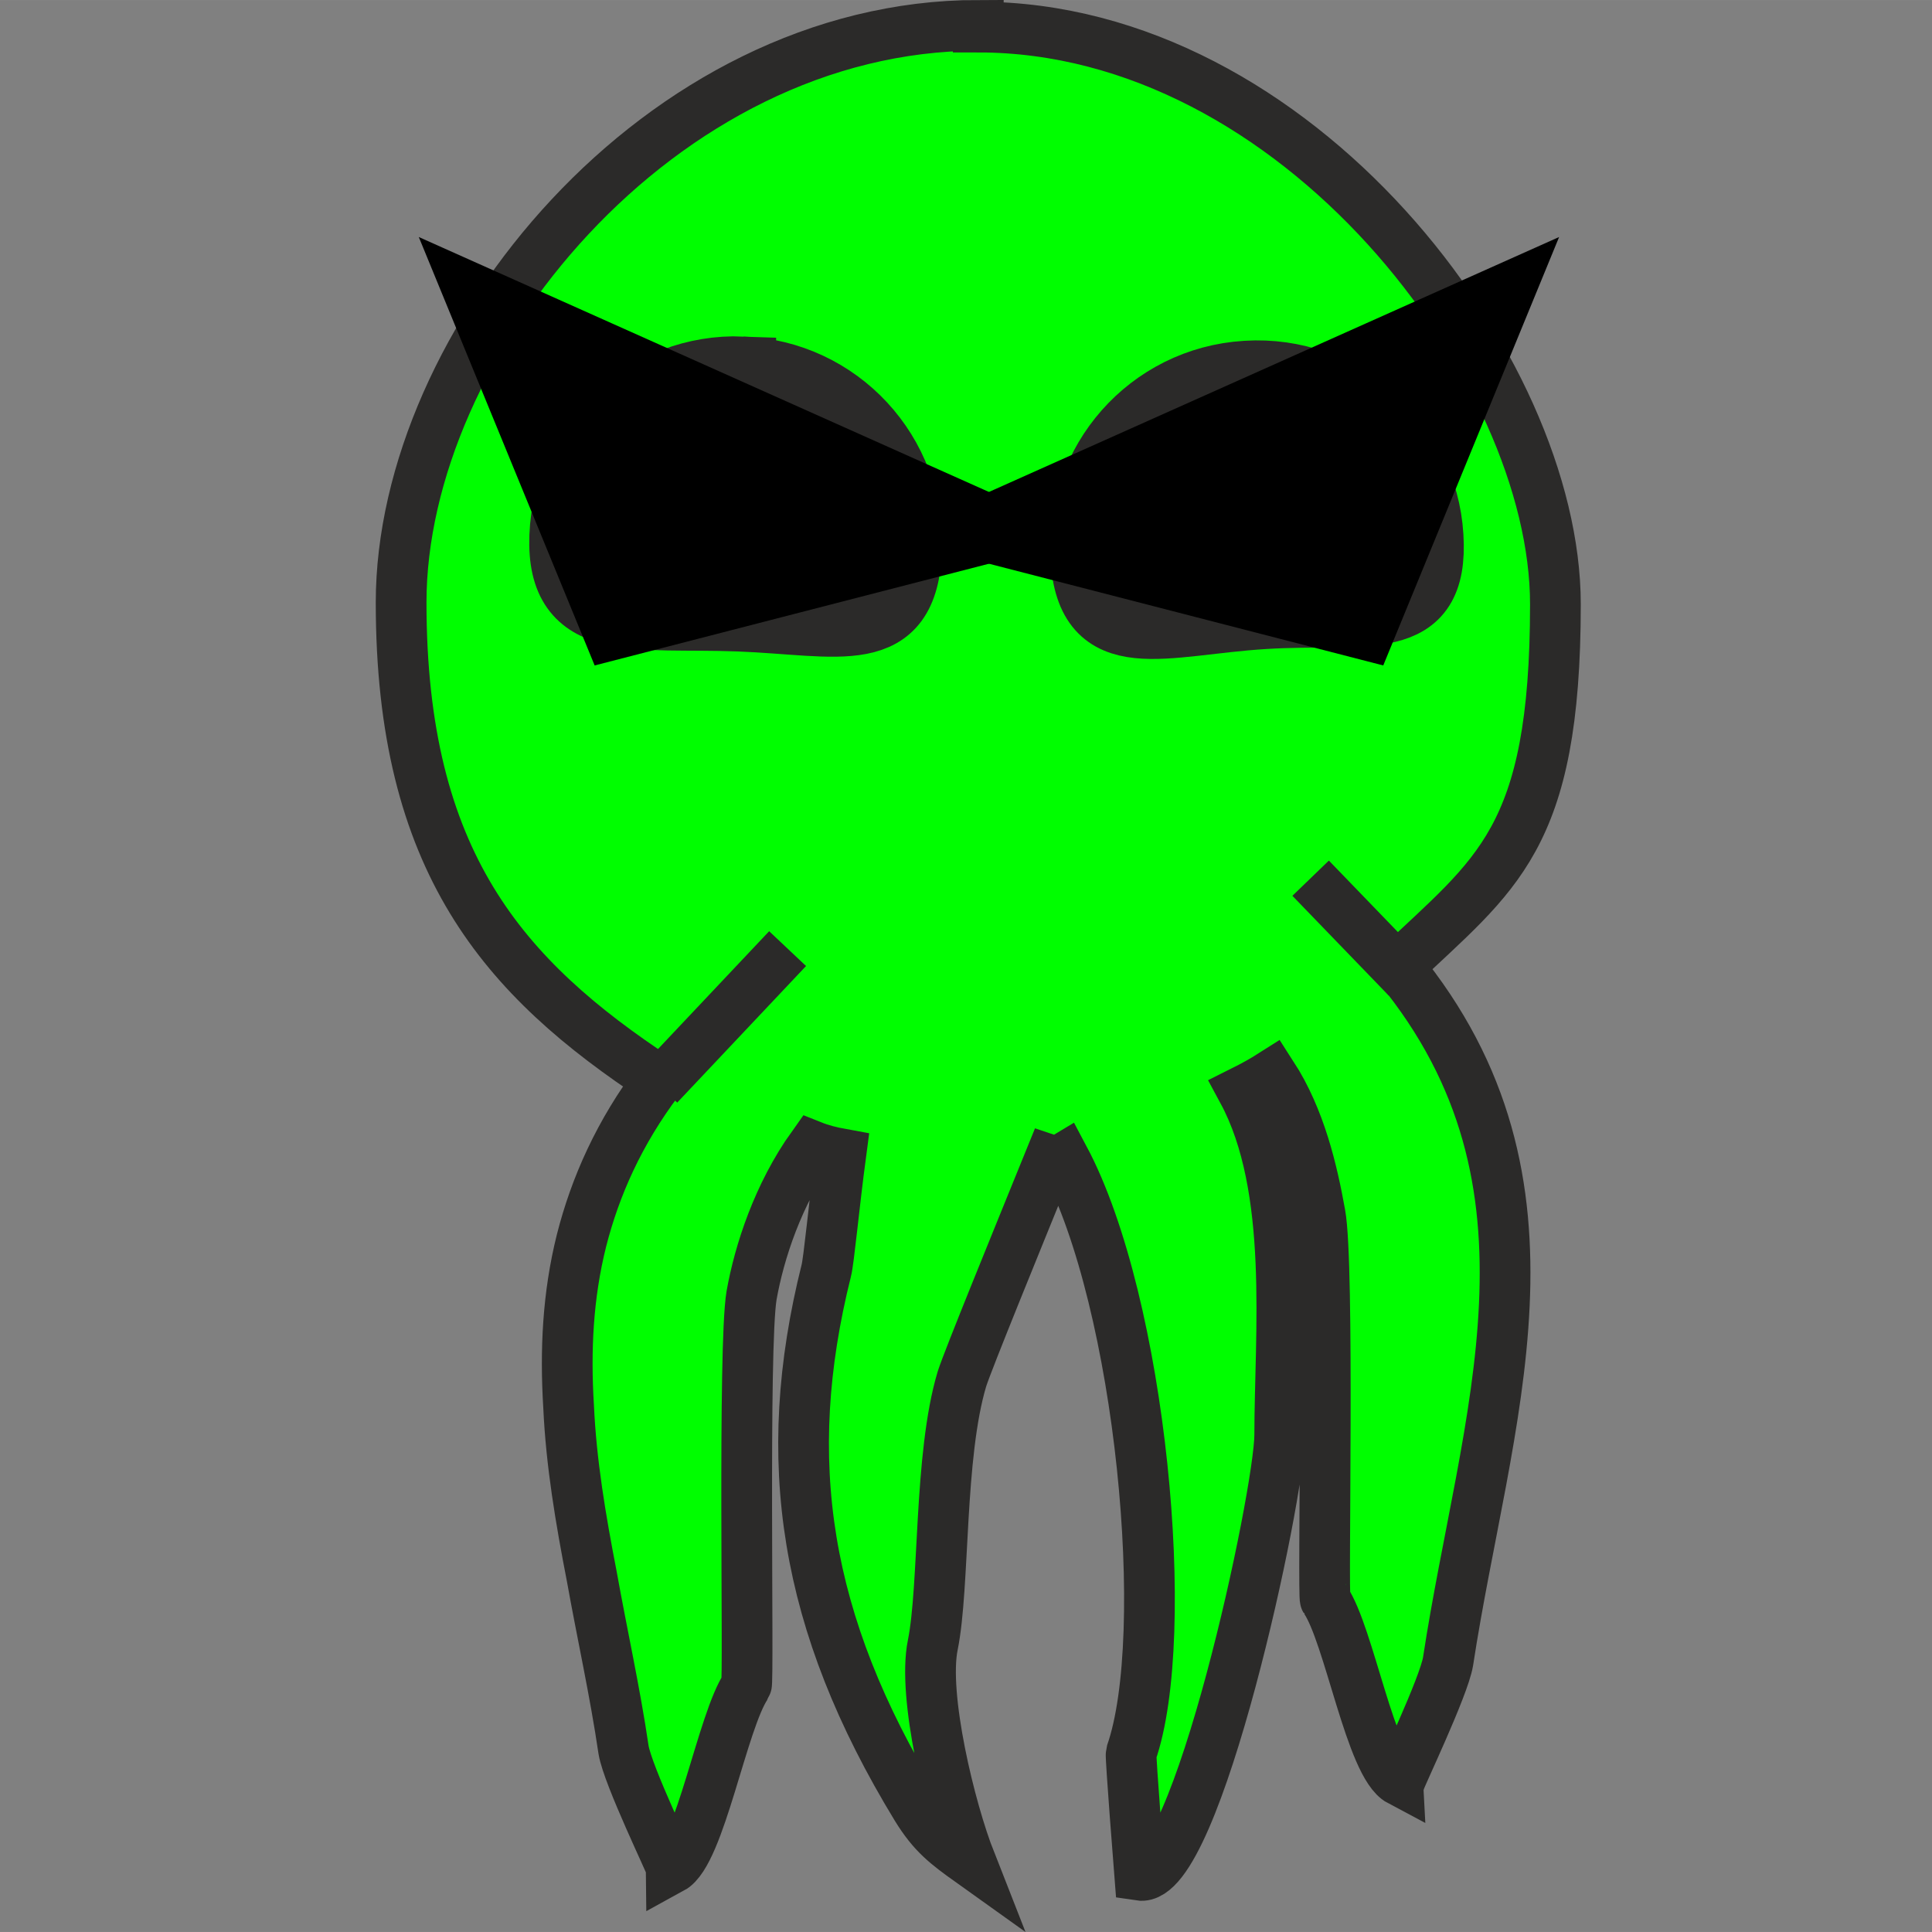 <?xml version="1.0" encoding="UTF-8" standalone="no"?>
<!-- Creator: CorelDRAW X6 -->

<svg
   xmlns:dc="http://purl.org/dc/elements/1.1/"
   xmlns:cc="http://creativecommons.org/ns#"
   xmlns:rdf="http://www.w3.org/1999/02/22-rdf-syntax-ns#"
   xmlns:svg="http://www.w3.org/2000/svg"
   xmlns="http://www.w3.org/2000/svg"
   xmlns:sodipodi="http://sodipodi.sourceforge.net/DTD/sodipodi-0.dtd"
   xmlns:inkscape="http://www.inkscape.org/namespaces/inkscape"
   xml:space="preserve"
   width="215.947"
   height="215.947"
   version="1.1"
   style="clip-rule:evenodd;fill-rule:evenodd;image-rendering:optimizeQuality;shape-rendering:geometricPrecision;text-rendering:geometricPrecision"
   viewBox="0 0 2249.522 2249.465"
   id="svg18"
   sodipodi:docname="isopod.svg"
   inkscape:version="0.92.1 r15371"
   inkscape:export-filename=".\isopod.png"
   inkscape:export-xdpi="133.69"
   inkscape:export-ydpi="133.69"><rect x="0" y="0" width="2249.522" height="2249.465" fill="#808080" stroke="none"/><sodipodi:namedview
     pagecolor="#ffffff"
     bordercolor="#666666"
     borderopacity="1"
     objecttolerance="10"
     gridtolerance="10"
     guidetolerance="10"
     inkscape:pageopacity="0"
     inkscape:pageshadow="2"
     inkscape:window-width="1280"
     inkscape:window-height="961"
     id="namedview20"
     showgrid="false"
     fit-margin-top="0"
     fit-margin-left="0"
     fit-margin-right="0"
     fit-margin-bottom="0"
     units="px"
     inkscape:zoom="1.0434241"
     inkscape:cx="35.396833"
     inkscape:cy="137.62572"
     inkscape:window-x="1272"
     inkscape:window-y="46"
     inkscape:window-maximized="1"
     inkscape:current-layer="svg18" /><defs
     id="defs4"><style
       type="text/css"
       id="style2"><![CDATA[
    .str0 {stroke:#2B2A29;stroke-width:59.055}
    .str1 {stroke:#2B2A29;stroke-width:78.74}
    .fil2 {fill:none}
    .fil1 {fill:#FEFEFE}
    .fil0 {fill:#00FE00}
   ]]></style></defs><g
     id="Слой_x0020_1"
     transform="translate(-6082.958,-5103.506)"><path
       class="fil0 str0"
       d="m 7222,5135 c 371,0 672,397 672,672 0,275 -70,314 -183,422 209,254 101,527 58,809 -5,30 -56,136 -56,139 -34,-18 -59,-170 -87,-211 -3,-4 5,-390 -6,-449 -9,-50 -23,-111 -56,-162 -11,7 -22,13 -34,19 61,113 43,284 43,400 0,69 -97,523 -163,513 0,0 -11,-139 -10,-142 48,-137 12,-524 -78,-693 -5,3 -11,4 -17,2 -39,96 -95,233 -102,255 -27,90 -20,241 -34,310 -12,59 20,191 44,252 -28,-20 -44,-32 -63,-63 -131,-215 -160,-405 -105,-625 3,-11 9,-76 17,-136 -11,-2 -23,-5 -33,-9 -40,56 -62,123 -71,174 -10,60 -3,450 -6,454 -28,41 -54,195 -87,213 0,-3 -51,-108 -56,-138 -10,-68 -25,-135 -37,-202 -13,-67 -24,-132 -27,-198 -4,-65 -1,-129 15,-193 16,-63 44,-126 90,-187 -181,-119 -300,-254 -300,-556 0,-302 301,-672 672,-672 z"
       id="path7"
       inkscape:connector-curvature="0"
       style="fill:#00fe00;stroke:#2b2a29;stroke-width:59.055" /><path
       class="fil1 str1"
       d="m 6947.265,5534.589 c 110.918,4.258 197.399,97.645 193.141,208.563 -4.258,110.918 -79.282,84.02 -197.195,79.494 -117.913,-4.527 -208.768,16.003 -204.509,-94.915 4.258,-110.918 97.645,-197.399 208.563,-193.141 z"
       id="path9"
       inkscape:connector-curvature="0"
       style="fill:#fefefe;stroke:#2b2a29;stroke-width:78.74" /><path
       class="fil1 str1"
       d="m 7533.562,5539.63 c -110.789,6.845 -195.068,102.223 -188.224,213.012 6.844,110.789 90.769,74.545 209.543,67.207 118.774,-7.338 199.535,18.732 192.69,-92.057 -6.845,-110.789 -102.223,-195.068 -213.012,-188.224 z"
       id="path11"
       inkscape:connector-curvature="0"
       style="fill:#fefefe;stroke:#2b2a29;stroke-width:78.74" /><line
       class="fil2 str0"
       x1="6850"
       y1="6367"
       x2="7000"
       y2="6208"
       id="line13"
       style="fill:none;stroke:#2b2a29;stroke-width:59.055" /><line
       class="fil2 str0"
       x1="7721"
       y1="6242"
       x2="7609"
       y2="6126"
       id="line15"
       style="fill:none;stroke:#2b2a29;stroke-width:59.055" /></g><path
     style="fill:#000000;fill-rule:evenodd;stroke:#000000;stroke-width:52.085;stroke-linecap:butt;stroke-linejoin:miter;stroke-miterlimit:4;stroke-dasharray:none;stroke-opacity:1"
     d="M 536.43,326.296 1191.378,619.157 707.852,743.898 Z"
     id="path4499"
     inkscape:connector-curvature="0"
     sodipodi:nodetypes="cccc" /><path
     sodipodi:nodetypes="cccc"
     inkscape:connector-curvature="0"
     id="path4505"
     d="m 1766.53,326.296 -654.948,292.861 483.526,124.741 z"
     style="fill:#000000;fill-rule:evenodd;stroke:#000000;stroke-width:52.085;stroke-linecap:butt;stroke-linejoin:miter;stroke-miterlimit:4;stroke-dasharray:none;stroke-opacity:1" /></svg>